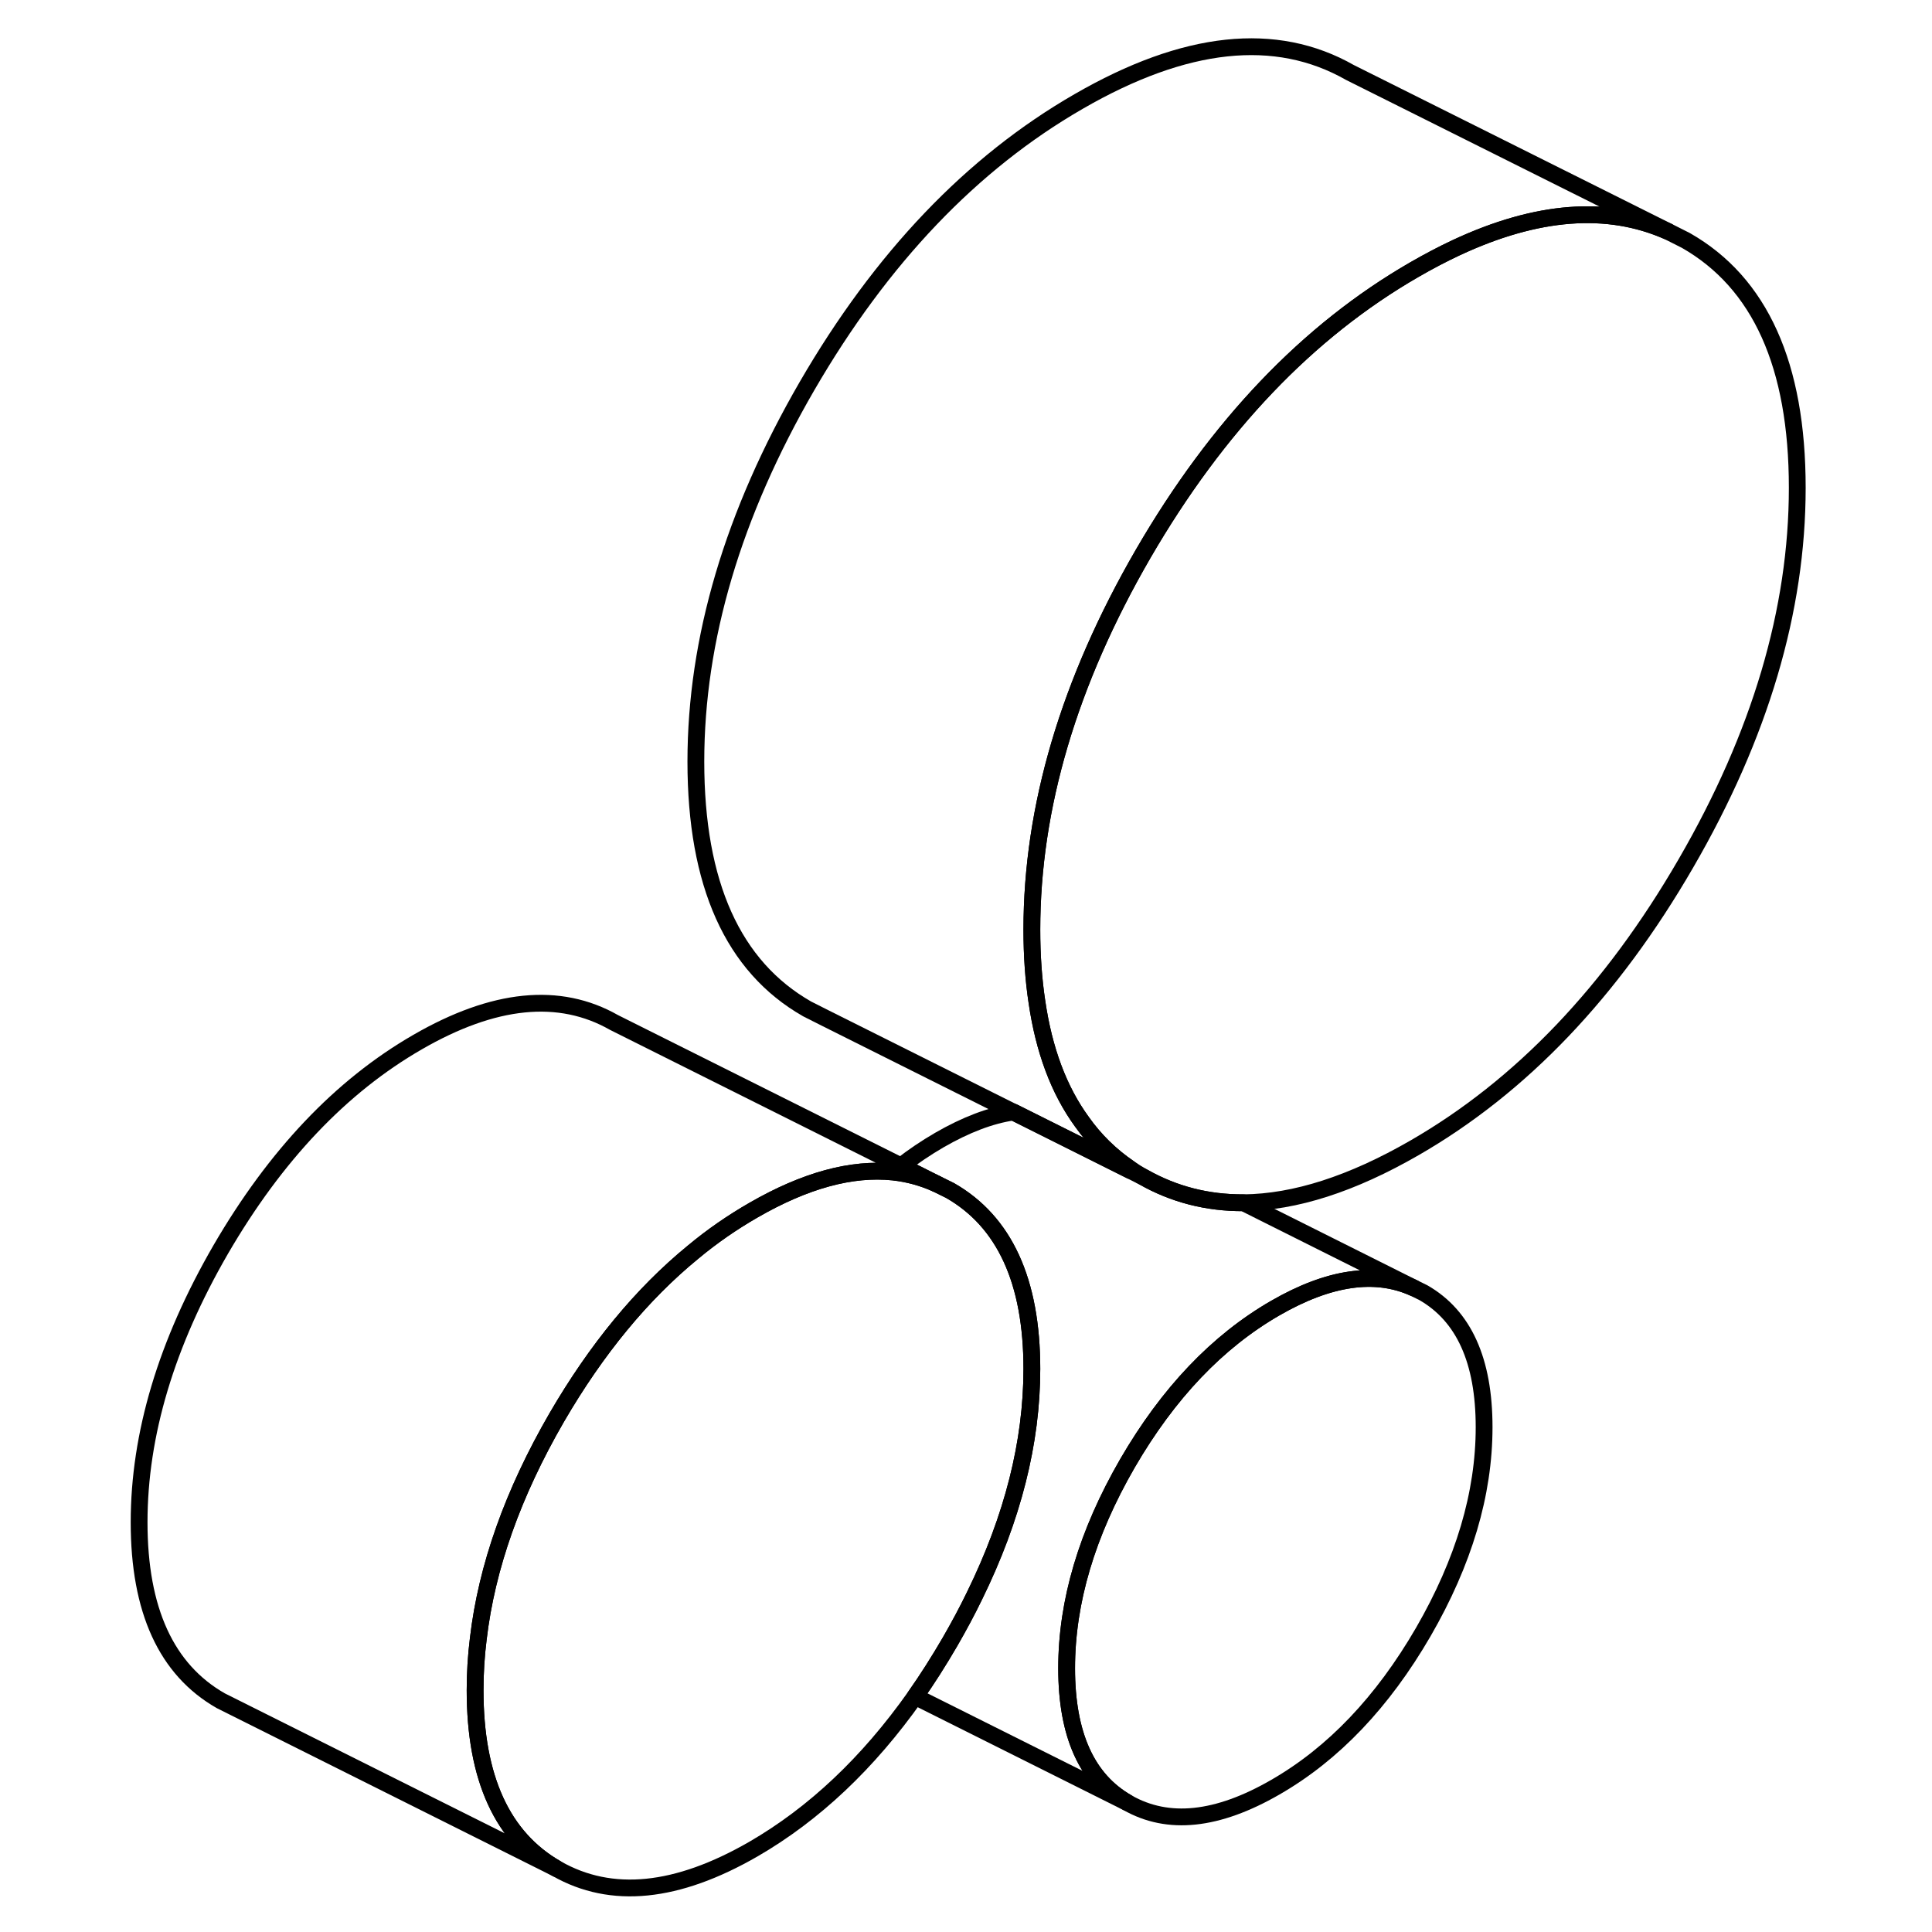 <svg width="24" height="24" viewBox="0 0 103 115" fill="none" xmlns="http://www.w3.org/2000/svg" stroke-width="1px" stroke-linecap="round" stroke-linejoin="round">
    <path d="M82.34 84.953C82.34 88.913 81.13 92.973 78.72 97.143C76.3 101.313 73.37 104.393 69.91 106.383C66.46 108.373 63.53 108.683 61.11 107.303C58.7 105.933 57.49 103.263 57.49 99.303C57.49 95.343 58.7 91.273 61.11 87.103C63.53 82.933 66.46 79.853 69.91 77.863C73.1 76.023 75.85 75.623 78.15 76.663L78.72 76.943C81.13 78.323 82.34 80.983 82.34 84.953Z" stroke="currentColor" stroke-linejoin="round"/>
    <path d="M100.98 29.033C100.98 36.313 98.77 43.773 94.35 51.393C89.94 59.013 84.55 64.663 78.2 68.323C74.47 70.473 71.08 71.563 68.02 71.593C65.86 71.603 63.87 71.093 62.04 70.053C61.75 69.893 61.47 69.713 61.21 69.533C60.11 68.783 59.17 67.863 58.4 66.773C57.03 64.893 56.14 62.513 55.72 59.623C55.52 58.303 55.42 56.873 55.42 55.333C55.42 48.053 57.63 40.593 62.04 32.973C66.46 25.353 71.85 19.703 78.2 16.043C79.05 15.553 79.87 15.123 80.68 14.743C85.48 12.503 89.68 12.183 93.28 13.773L94.35 14.313C98.77 16.833 100.98 21.743 100.98 29.033Z" stroke="currentColor" stroke-linejoin="round"/>
    <path d="M55.42 81.483C55.42 85.853 54.28 90.353 52.01 94.983C51.57 95.893 51.08 96.803 50.55 97.723C49.88 98.873 49.19 99.963 48.47 100.983C45.67 104.943 42.46 107.973 38.85 110.063C34.29 112.693 30.39 113.083 27.14 111.233C23.9 109.383 22.28 105.843 22.28 100.613C22.28 99.603 22.34 98.573 22.47 97.543C22.97 93.273 24.53 88.883 27.14 84.373C29.5 80.313 32.2 77.033 35.24 74.543C36.39 73.583 37.6 72.753 38.85 72.033C41.92 70.263 44.69 69.503 47.17 69.763C48.08 69.863 48.95 70.103 49.78 70.483L50.55 70.863C53.79 72.713 55.42 76.253 55.42 81.483Z" stroke="currentColor" stroke-linejoin="round"/>
    <path d="M93.28 13.773C89.68 12.183 85.48 12.503 80.68 14.743C79.87 15.123 79.05 15.553 78.2 16.043C71.85 19.703 66.46 25.353 62.04 32.973C57.63 40.593 55.42 48.053 55.42 55.333C55.42 56.873 55.52 58.303 55.72 59.623C56.14 62.513 57.03 64.893 58.4 66.773C59.17 67.863 60.11 68.783 61.21 69.533C61.24 69.573 61.26 69.623 61.28 69.673L54.32 66.193H54.31L43.13 60.603L42.04 60.053C37.63 57.533 35.42 52.623 35.42 45.333C35.42 38.043 37.63 30.593 42.04 22.973C46.46 15.353 51.85 9.703 58.2 6.043C64.55 2.373 69.94 1.803 74.35 4.313L93.28 13.773Z" stroke="currentColor" stroke-linejoin="round"/>
    <path d="M49.78 70.483C48.95 70.103 48.08 69.863 47.17 69.763C44.69 69.503 41.92 70.263 38.85 72.033C37.6 72.753 36.39 73.583 35.24 74.543C32.2 77.033 29.5 80.313 27.14 84.373C24.53 88.883 22.97 93.273 22.47 97.543C22.34 98.573 22.28 99.603 22.28 100.613C22.28 105.843 23.9 109.383 27.14 111.233L7.98 101.653L7.14 101.233C3.9 99.383 2.28 95.843 2.28 90.613C2.28 85.383 3.9 79.973 7.14 74.373C10.39 68.783 14.29 64.663 18.85 62.033C23.4 59.403 27.3 59.013 30.55 60.863L47.63 69.403L49.78 70.483Z" stroke="currentColor" stroke-linejoin="round"/>
    <path d="M78.15 76.663C75.85 75.623 73.1 76.023 69.91 77.863C66.46 79.853 63.53 82.933 61.11 87.103C58.7 91.273 57.49 95.333 57.49 99.303C57.49 103.273 58.7 105.933 61.11 107.303L48.47 100.983C49.19 99.963 49.88 98.873 50.55 97.723C51.08 96.803 51.57 95.893 52.01 94.983C54.28 90.353 55.42 85.853 55.42 81.483C55.42 76.253 53.79 72.713 50.55 70.863L49.78 70.483L47.63 69.403C48.36 68.833 49.12 68.323 49.91 67.863C51.49 66.953 52.95 66.393 54.31 66.193H54.32L61.28 69.673L62.04 70.053C63.87 71.093 65.86 71.603 68.02 71.593L78.15 76.663Z" stroke="currentColor" stroke-linejoin="round"/>
</svg>